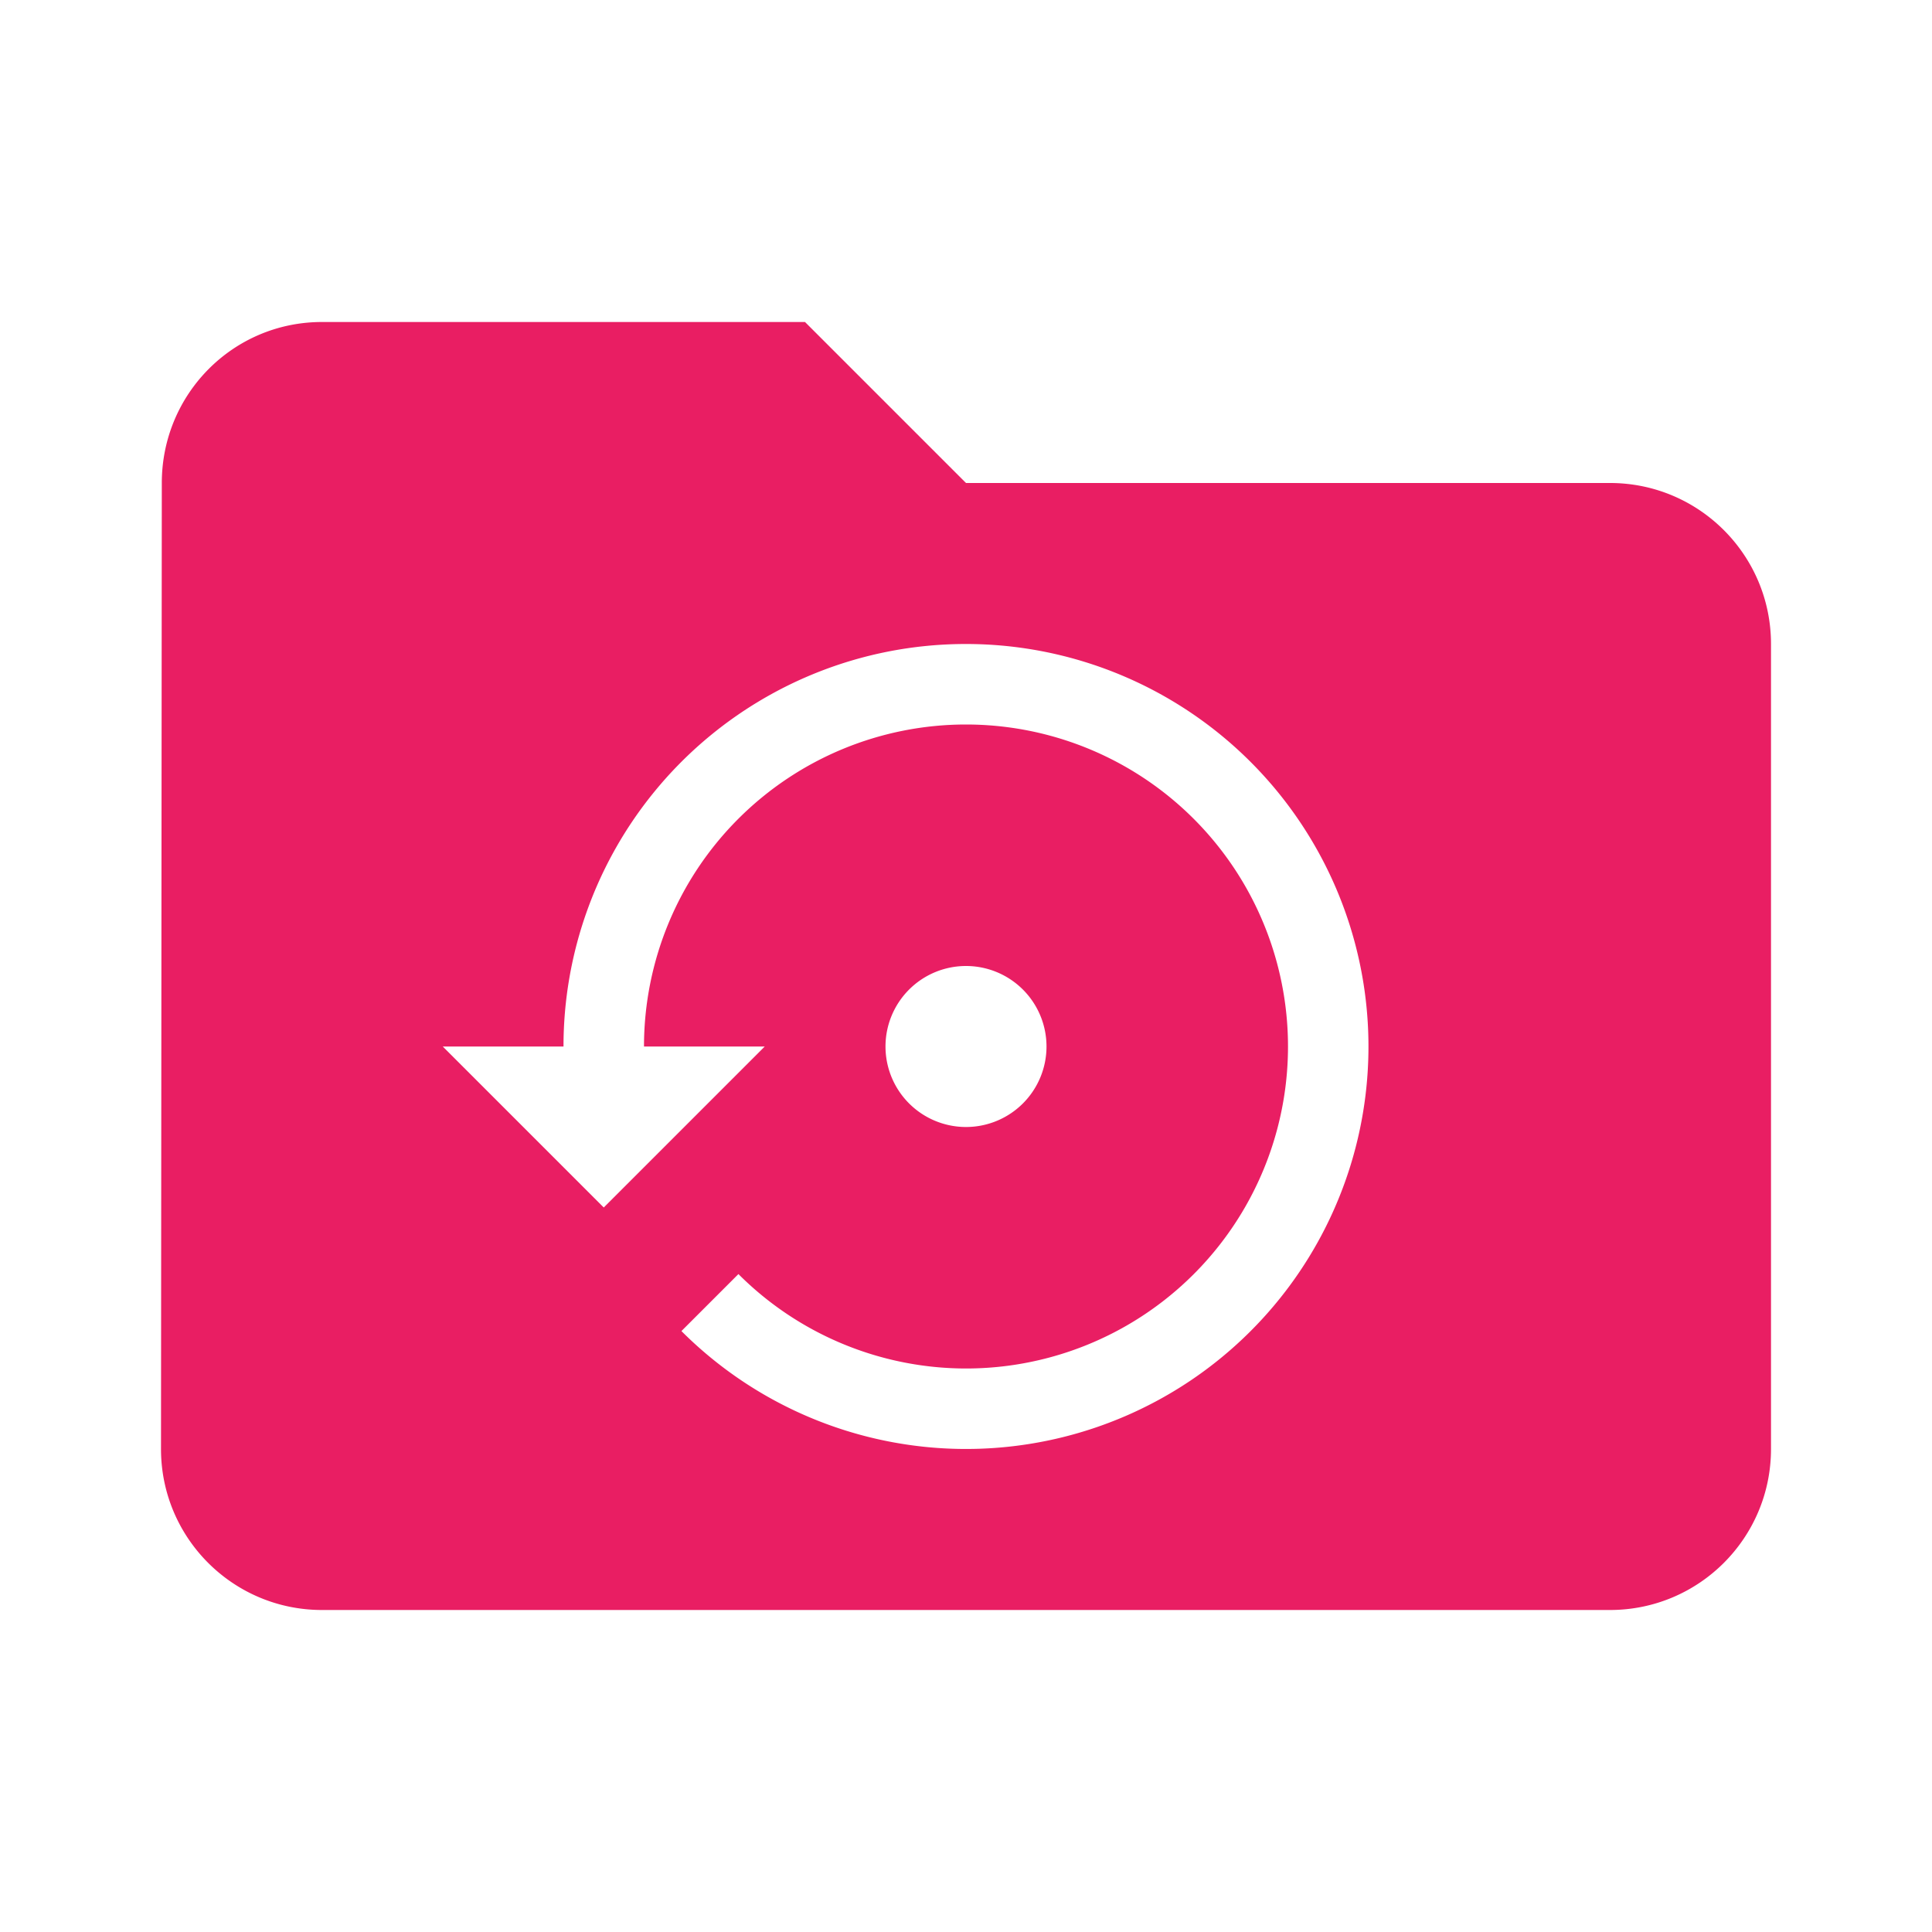 <?xml version="1.0" encoding="UTF-8" standalone="no"?>
<svg
   xmlns:dc="http://purl.org/dc/elements/1.1/"
   xmlns:cc="http://creativecommons.org/ns#"
   xmlns:rdf="http://www.w3.org/1999/02/22-rdf-syntax-ns#"
   xmlns:svg="http://www.w3.org/2000/svg"
   xmlns="http://www.w3.org/2000/svg"
   xmlns:sodipodi="http://sodipodi.sourceforge.net/DTD/sodipodi-0.dtd"
   xmlns:inkscape="http://www.inkscape.org/namespaces/inkscape"
   fill="#E91E63"
   width="48"
   height="48"
   viewBox="0 0 48 48"
   id="svg2"
   version="1.1"
   inkscape:version="0.91 r13725"
   sodipodi:docname="folder-recent.svg">
  <defs
     id="defs8" />
  <sodipodi:namedview
     pagecolor="#ffffff"
     bordercolor="#666666"
     borderopacity="1"
     objecttolerance="10"
     gridtolerance="10"
     guidetolerance="10"
     inkscape:pageopacity="0"
     inkscape:pageshadow="2"
     inkscape:window-width="1366"
     inkscape:window-height="713"
     id="namedview6"
     showgrid="false"
     inkscape:zoom="6.924027240959862"
     inkscape:cx="-4.011124406483383"
     inkscape:cy="1.331448757548465"
     inkscape:window-x="0"
     inkscape:window-y="30"
     inkscape:window-maximized="1"
     inkscape:current-layer="svg2"
     inkscape:snap-bbox="true"
     inkscape:bbox-paths="true"
     inkscape:snap-bbox-edge-midpoints="true"
     inkscape:bbox-nodes="true" />
  <path
     d="M 8 8 C 5.79 8 4.02 9.79 4.02 12 L 4 36 C 4 38.21 5.79 40 8 40 L 40 40 C 42.21 40 44 38.21 44 36 L 44 16 C 44 13.79 42.21 12 40 12 L 24 12 L 20 8 L 8 8 z M 24.037 16 A 10 10 0 0 1 33.238 22.174 A 10 10 0 0 1 29.557 34.314 A 10 10 0 0 1 16.93 33.07 L 18.346 31.654 A 8 8 0 0 0 24 34 A 8 8 0 0 0 32 26 A 8 8 0 0 0 24 18 A 8 8 0 0 0 16 26 L 19 26 L 15 30 L 11 26 L 14 26 A 10 10 0 0 1 22.049 16.191 A 10 10 0 0 1 24.037 16 z M 24 24 A 2 2 0 0 1 26 26 A 2 2 0 0 1 24 28 A 2 2 0 0 1 22 26 A 2 2 0 0 1 24 24 z "
     id="path3382" />
</svg>
